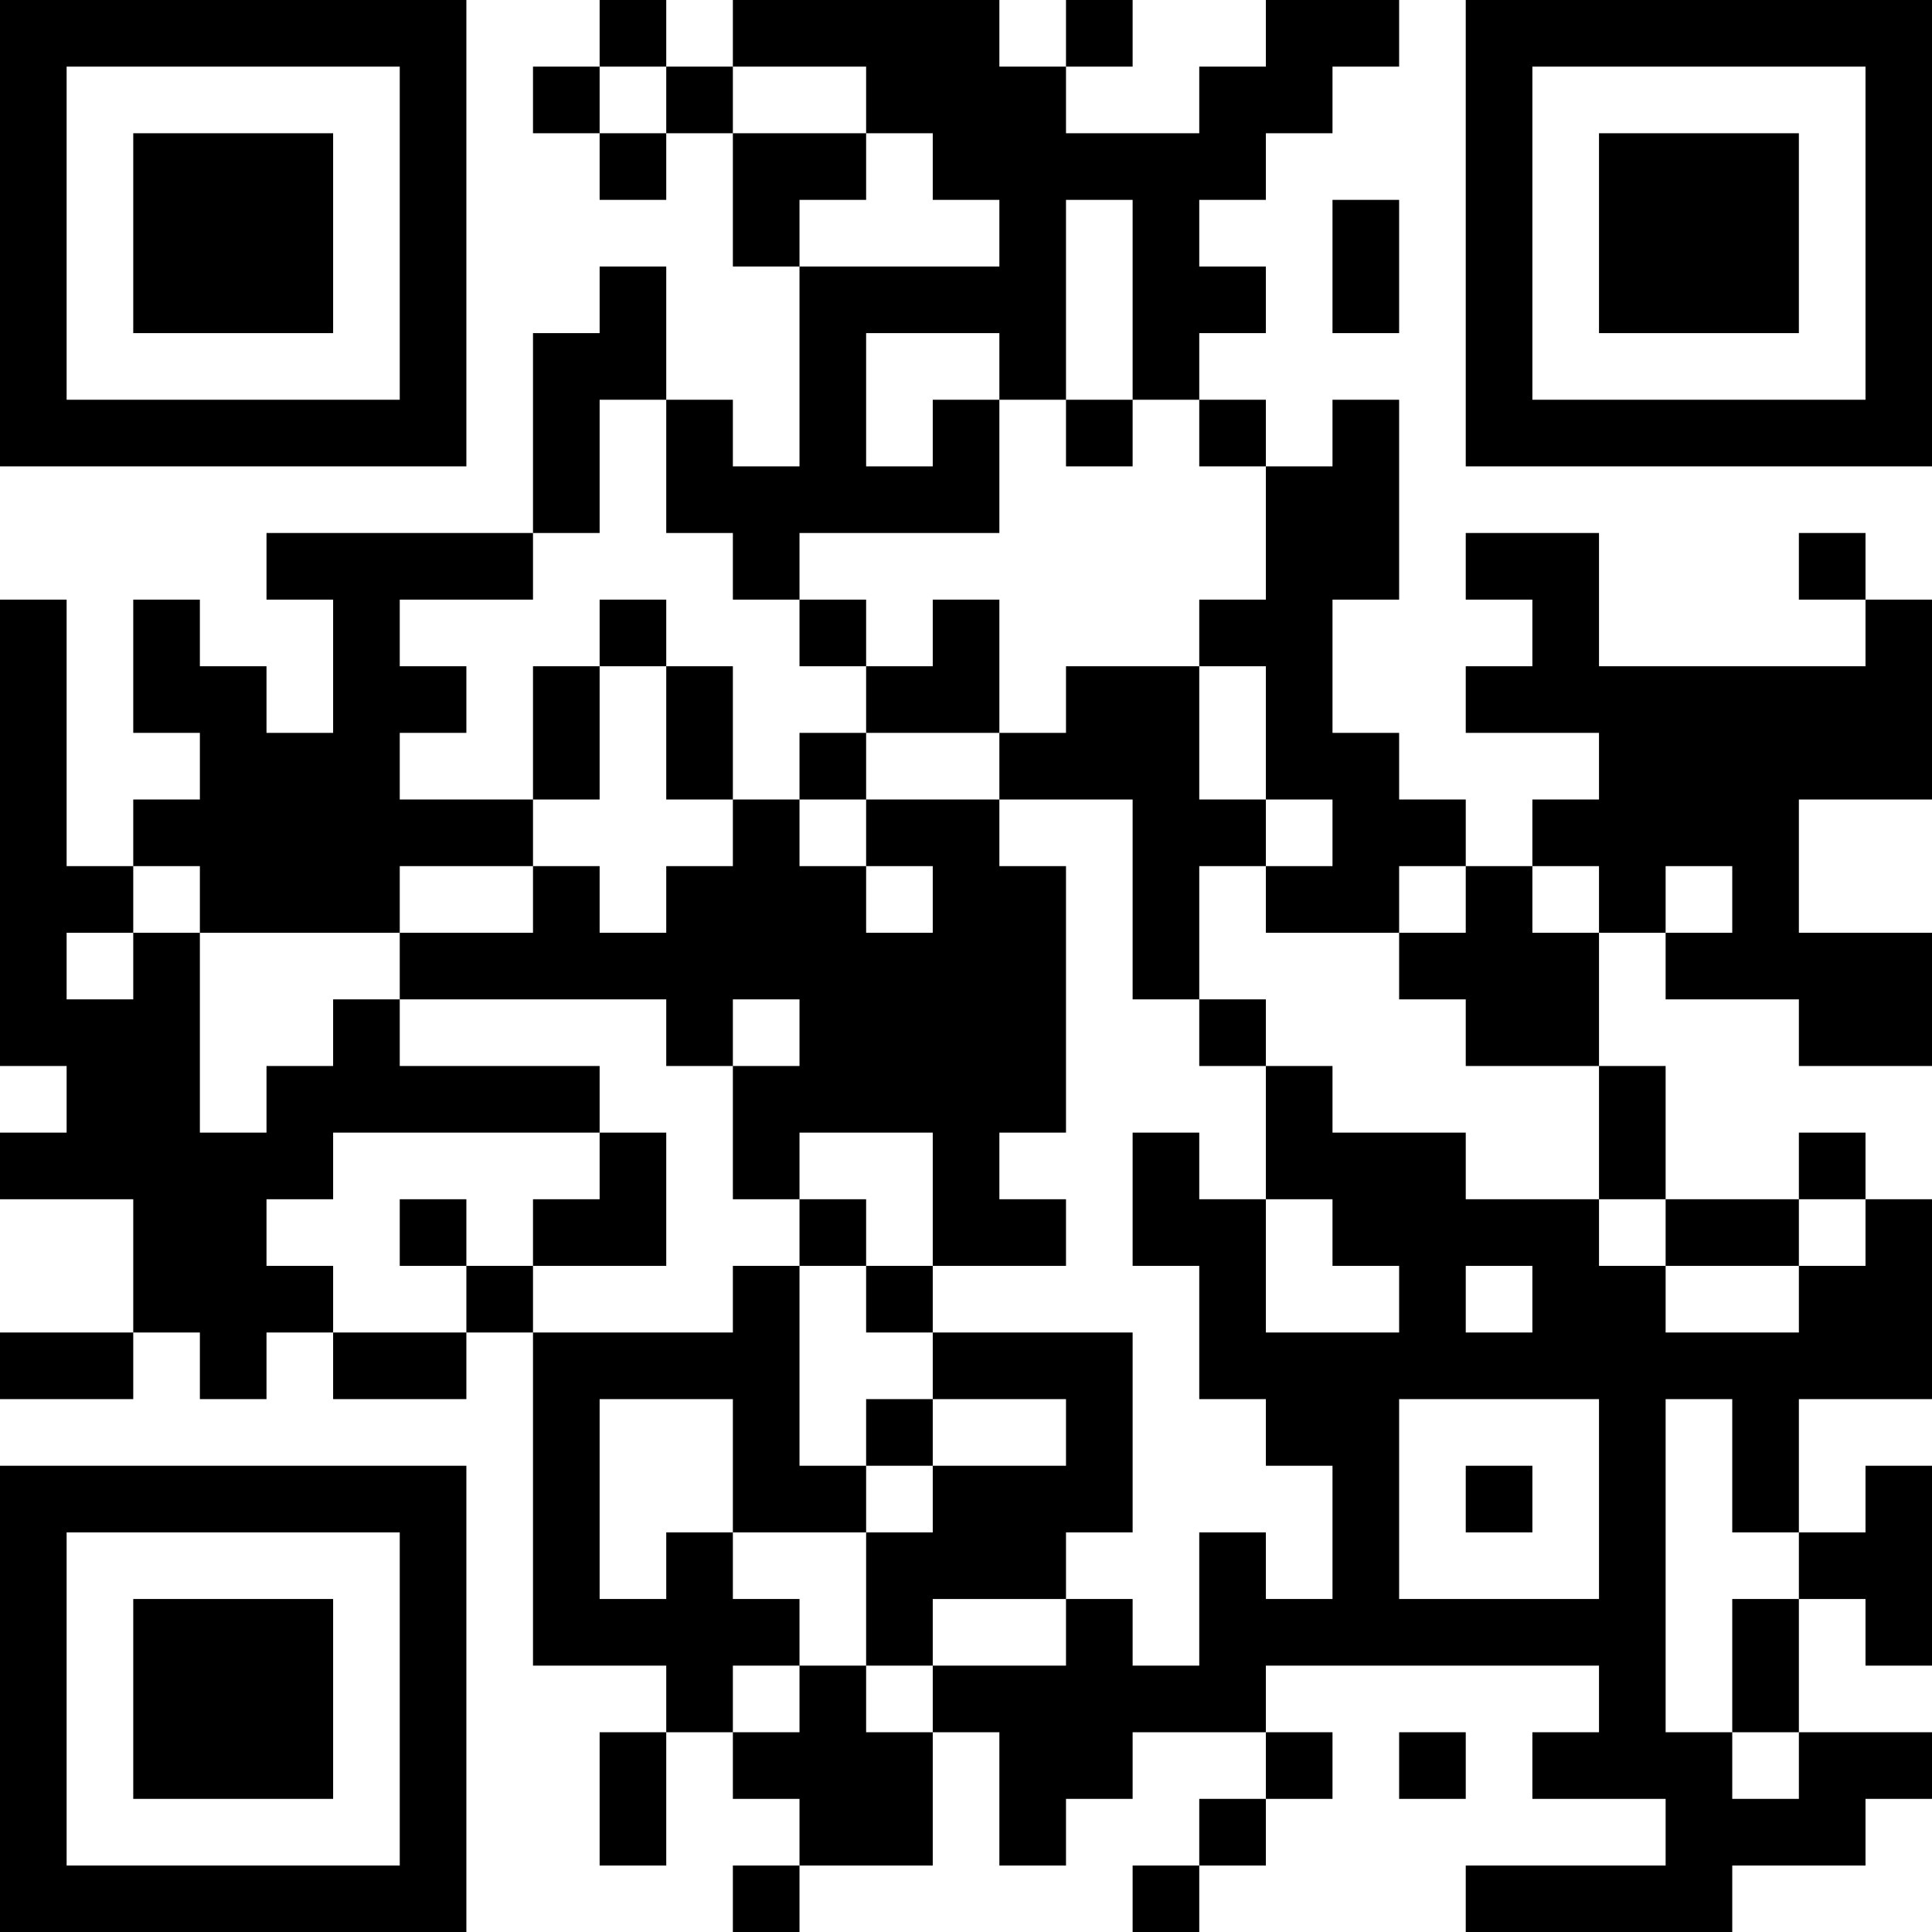 <?xml version="1.0" encoding="UTF-8"?>
<svg xmlns="http://www.w3.org/2000/svg" version="1.1" width="200" height="200" viewBox="0 0 200 200"><rect x="0" y="0" width="200" height="200" fill="#ffffff"/><g transform="scale(6.897)"><g transform="translate(0,0)"><path fill-rule="evenodd" d="M9 0L9 1L8 1L8 2L9 2L9 3L10 3L10 2L11 2L11 4L12 4L12 7L11 7L11 6L10 6L10 4L9 4L9 5L8 5L8 8L4 8L4 9L5 9L5 11L4 11L4 10L3 10L3 9L2 9L2 11L3 11L3 12L2 12L2 13L1 13L1 9L0 9L0 16L1 16L1 17L0 17L0 18L2 18L2 20L0 20L0 21L2 21L2 20L3 20L3 21L4 21L4 20L5 20L5 21L7 21L7 20L8 20L8 25L10 25L10 26L9 26L9 28L10 28L10 26L11 26L11 27L12 27L12 28L11 28L11 29L12 29L12 28L14 28L14 26L15 26L15 28L16 28L16 27L17 27L17 26L19 26L19 27L18 27L18 28L17 28L17 29L18 29L18 28L19 28L19 27L20 27L20 26L19 26L19 25L24 25L24 26L23 26L23 27L25 27L25 28L22 28L22 29L26 29L26 28L28 28L28 27L29 27L29 26L27 26L27 24L28 24L28 25L29 25L29 22L28 22L28 23L27 23L27 21L29 21L29 18L28 18L28 17L27 17L27 18L25 18L25 16L24 16L24 14L25 14L25 15L27 15L27 16L29 16L29 14L27 14L27 12L29 12L29 9L28 9L28 8L27 8L27 9L28 9L28 10L24 10L24 8L22 8L22 9L23 9L23 10L22 10L22 11L24 11L24 12L23 12L23 13L22 13L22 12L21 12L21 11L20 11L20 9L21 9L21 6L20 6L20 7L19 7L19 6L18 6L18 5L19 5L19 4L18 4L18 3L19 3L19 2L20 2L20 1L21 1L21 0L19 0L19 1L18 1L18 2L16 2L16 1L17 1L17 0L16 0L16 1L15 1L15 0L11 0L11 1L10 1L10 0ZM9 1L9 2L10 2L10 1ZM11 1L11 2L13 2L13 3L12 3L12 4L15 4L15 3L14 3L14 2L13 2L13 1ZM16 3L16 6L15 6L15 5L13 5L13 7L14 7L14 6L15 6L15 8L12 8L12 9L11 9L11 8L10 8L10 6L9 6L9 8L8 8L8 9L6 9L6 10L7 10L7 11L6 11L6 12L8 12L8 13L6 13L6 14L3 14L3 13L2 13L2 14L1 14L1 15L2 15L2 14L3 14L3 17L4 17L4 16L5 16L5 15L6 15L6 16L9 16L9 17L5 17L5 18L4 18L4 19L5 19L5 20L7 20L7 19L8 19L8 20L11 20L11 19L12 19L12 22L13 22L13 23L11 23L11 21L9 21L9 24L10 24L10 23L11 23L11 24L12 24L12 25L11 25L11 26L12 26L12 25L13 25L13 26L14 26L14 25L16 25L16 24L17 24L17 25L18 25L18 23L19 23L19 24L20 24L20 22L19 22L19 21L18 21L18 19L17 19L17 17L18 17L18 18L19 18L19 20L21 20L21 19L20 19L20 18L19 18L19 16L20 16L20 17L22 17L22 18L24 18L24 19L25 19L25 20L27 20L27 19L28 19L28 18L27 18L27 19L25 19L25 18L24 18L24 16L22 16L22 15L21 15L21 14L22 14L22 13L21 13L21 14L19 14L19 13L20 13L20 12L19 12L19 10L18 10L18 9L19 9L19 7L18 7L18 6L17 6L17 3ZM20 3L20 5L21 5L21 3ZM16 6L16 7L17 7L17 6ZM9 9L9 10L8 10L8 12L9 12L9 10L10 10L10 12L11 12L11 13L10 13L10 14L9 14L9 13L8 13L8 14L6 14L6 15L10 15L10 16L11 16L11 18L12 18L12 19L13 19L13 20L14 20L14 21L13 21L13 22L14 22L14 23L13 23L13 25L14 25L14 24L16 24L16 23L17 23L17 20L14 20L14 19L16 19L16 18L15 18L15 17L16 17L16 13L15 13L15 12L17 12L17 15L18 15L18 16L19 16L19 15L18 15L18 13L19 13L19 12L18 12L18 10L16 10L16 11L15 11L15 9L14 9L14 10L13 10L13 9L12 9L12 10L13 10L13 11L12 11L12 12L11 12L11 10L10 10L10 9ZM13 11L13 12L12 12L12 13L13 13L13 14L14 14L14 13L13 13L13 12L15 12L15 11ZM23 13L23 14L24 14L24 13ZM25 13L25 14L26 14L26 13ZM11 15L11 16L12 16L12 15ZM9 17L9 18L8 18L8 19L10 19L10 17ZM12 17L12 18L13 18L13 19L14 19L14 17ZM6 18L6 19L7 19L7 18ZM22 19L22 20L23 20L23 19ZM14 21L14 22L16 22L16 21ZM21 21L21 24L24 24L24 21ZM25 21L25 26L26 26L26 27L27 27L27 26L26 26L26 24L27 24L27 23L26 23L26 21ZM22 22L22 23L23 23L23 22ZM21 26L21 27L22 27L22 26ZM0 0L0 7L7 7L7 0ZM1 1L1 6L6 6L6 1ZM2 2L2 5L5 5L5 2ZM22 0L22 7L29 7L29 0ZM23 1L23 6L28 6L28 1ZM24 2L24 5L27 5L27 2ZM0 22L0 29L7 29L7 22ZM1 23L1 28L6 28L6 23ZM2 24L2 27L5 27L5 24Z" fill="#000000"/></g></g></svg>
